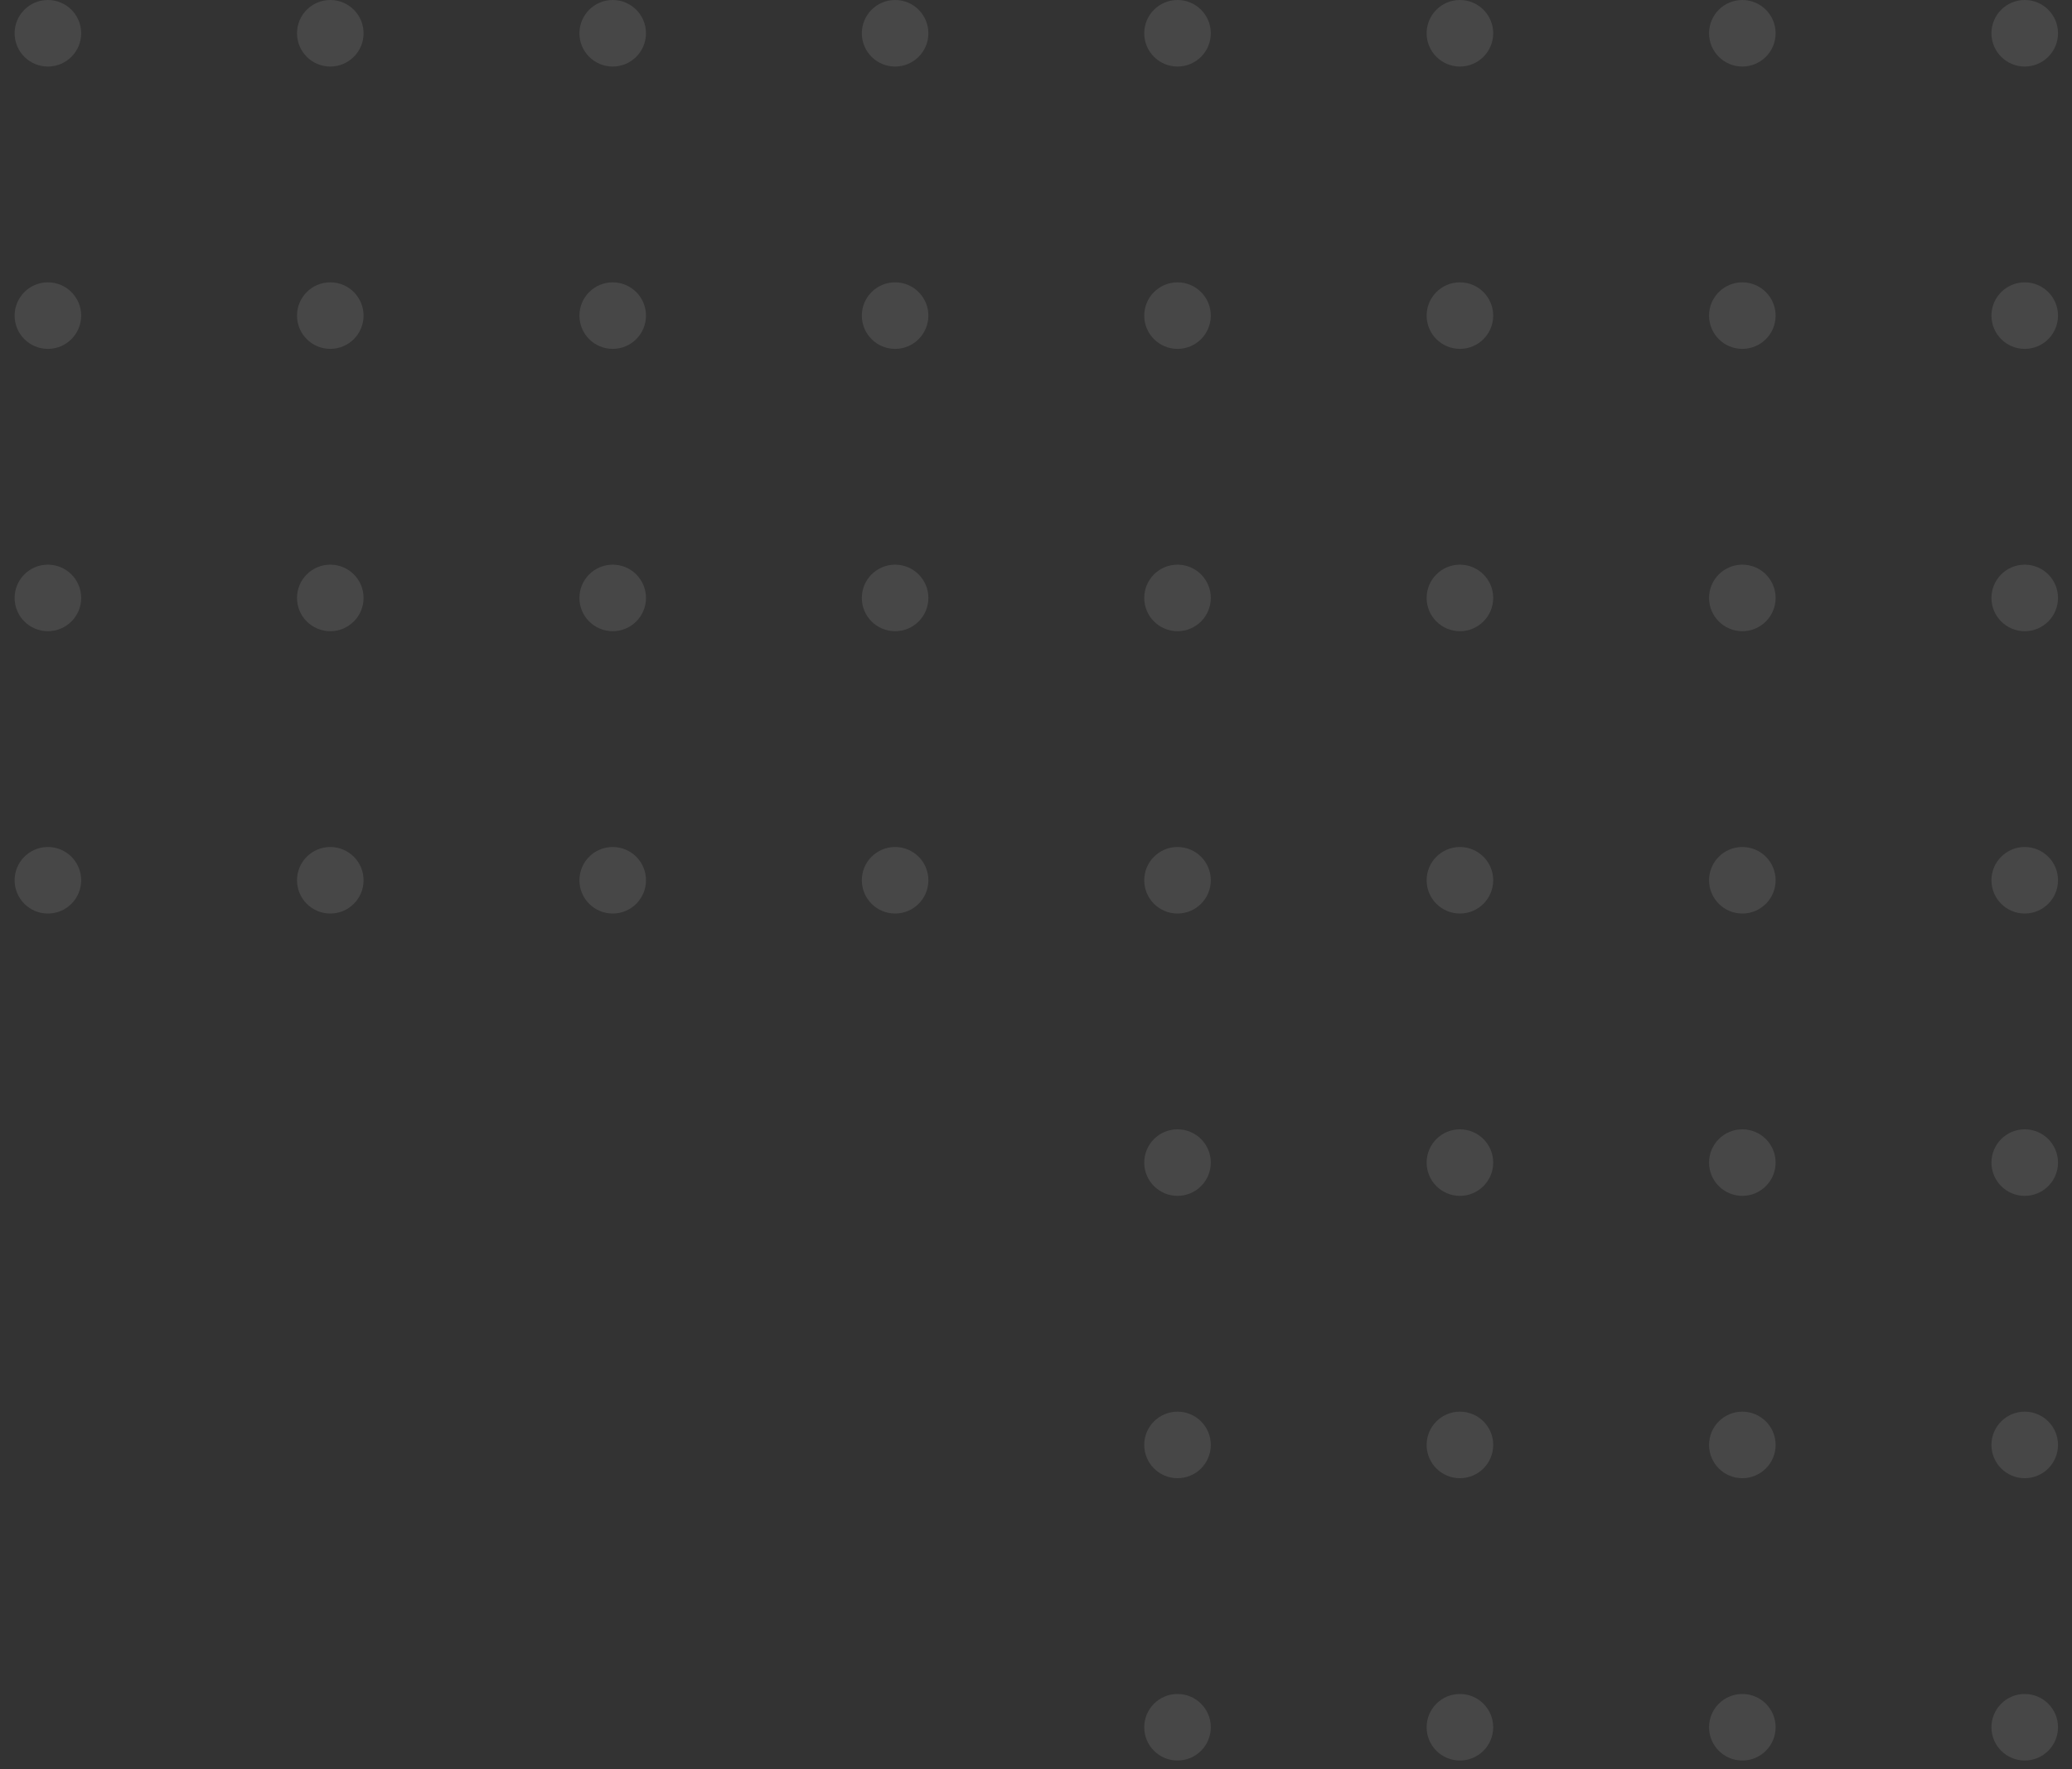 <svg width="96" height="82" viewBox="0 0 96 82" fill="none" xmlns="http://www.w3.org/2000/svg">
<rect x="0" y="0" width="96" height="82" fill="#333333" stroke="none"/>
<circle cx="93.81" cy="80.049" r="1.542" transform="rotate(180 93.81 80.049)" fill="white" fill-opacity="0.1"/>
<circle cx="80.726" cy="80.049" r="1.542" transform="rotate(180 80.726 80.049)" fill="white" fill-opacity="0.1"/>
<circle cx="67.641" cy="80.049" r="1.542" transform="rotate(180 67.641 80.049)" fill="white" fill-opacity="0.1"/>
<circle cx="54.557" cy="80.049" r="1.542" transform="rotate(180 54.557 80.049)" fill="white" fill-opacity="0.1"/>
<circle cx="93.81" cy="66.965" r="1.542" transform="rotate(180 93.81 66.965)" fill="white" fill-opacity="0.1"/>
<circle cx="80.726" cy="66.965" r="1.542" transform="rotate(180 80.726 66.965)" fill="white" fill-opacity="0.1"/>
<circle cx="67.641" cy="66.965" r="1.542" transform="rotate(180 67.641 66.965)" fill="white" fill-opacity="0.1"/>
<circle cx="54.557" cy="66.965" r="1.542" transform="rotate(180 54.557 66.965)" fill="white" fill-opacity="0.1"/>
<circle cx="93.81" cy="53.88" r="1.542" transform="rotate(180 93.81 53.88)" fill="white" fill-opacity="0.1"/>
<circle cx="80.726" cy="53.88" r="1.542" transform="rotate(180 80.726 53.88)" fill="white" fill-opacity="0.1"/>
<circle cx="67.641" cy="53.88" r="1.542" transform="rotate(180 67.641 53.88)" fill="white" fill-opacity="0.1"/>
<circle cx="54.557" cy="53.88" r="1.542" transform="rotate(180 54.557 53.88)" fill="white" fill-opacity="0.1"/>
<circle cx="93.81" cy="40.796" r="1.542" transform="rotate(180 93.81 40.796)" fill="white" fill-opacity="0.1"/>
<circle cx="80.726" cy="40.796" r="1.542" transform="rotate(180 80.726 40.796)" fill="white" fill-opacity="0.1"/>
<circle cx="67.641" cy="40.796" r="1.542" transform="rotate(180 67.641 40.796)" fill="white" fill-opacity="0.1"/>
<circle cx="54.557" cy="40.796" r="1.542" transform="rotate(180 54.557 40.796)" fill="white" fill-opacity="0.1"/>
<circle cx="41.472" cy="40.796" r="1.542" transform="rotate(180 41.472 40.796)" fill="white" fill-opacity="0.1"/>
<circle cx="28.388" cy="40.796" r="1.542" transform="rotate(180 28.388 40.796)" fill="white" fill-opacity="0.1"/>
<circle cx="15.303" cy="40.796" r="1.542" transform="rotate(180 15.303 40.796)" fill="white" fill-opacity="0.1"/>
<circle cx="2.219" cy="40.796" r="1.542" transform="rotate(180 2.219 40.796)" fill="white" fill-opacity="0.1"/>
<circle cx="93.81" cy="27.711" r="1.542" transform="rotate(180 93.81 27.711)" fill="white" fill-opacity="0.1"/>
<circle cx="80.726" cy="27.711" r="1.542" transform="rotate(180 80.726 27.711)" fill="white" fill-opacity="0.1"/>
<circle cx="67.641" cy="27.711" r="1.542" transform="rotate(180 67.641 27.711)" fill="white" fill-opacity="0.1"/>
<circle cx="54.557" cy="27.711" r="1.542" transform="rotate(180 54.557 27.711)" fill="white" fill-opacity="0.1"/>
<circle cx="41.472" cy="27.711" r="1.542" transform="rotate(180 41.472 27.711)" fill="white" fill-opacity="0.1"/>
<circle cx="28.388" cy="27.711" r="1.542" transform="rotate(180 28.388 27.711)" fill="white" fill-opacity="0.1"/>
<circle cx="15.303" cy="27.711" r="1.542" transform="rotate(180 15.303 27.711)" fill="white" fill-opacity="0.1"/>
<circle cx="2.219" cy="27.711" r="1.542" transform="rotate(180 2.219 27.711)" fill="white" fill-opacity="0.1"/>
<circle cx="93.81" cy="14.627" r="1.542" transform="rotate(180 93.81 14.627)" fill="white" fill-opacity="0.1"/>
<circle cx="80.726" cy="14.627" r="1.542" transform="rotate(180 80.726 14.627)" fill="white" fill-opacity="0.1"/>
<circle cx="67.641" cy="14.627" r="1.542" transform="rotate(180 67.641 14.627)" fill="white" fill-opacity="0.1"/>
<circle cx="54.557" cy="14.627" r="1.542" transform="rotate(180 54.557 14.627)" fill="white" fill-opacity="0.1"/>
<circle cx="41.472" cy="14.627" r="1.542" transform="rotate(180 41.472 14.627)" fill="white" fill-opacity="0.1"/>
<circle cx="28.388" cy="14.627" r="1.542" transform="rotate(180 28.388 14.627)" fill="white" fill-opacity="0.1"/>
<circle cx="15.303" cy="14.627" r="1.542" transform="rotate(180 15.303 14.627)" fill="white" fill-opacity="0.1"/>
<circle cx="2.219" cy="14.627" r="1.542" transform="rotate(180 2.219 14.627)" fill="white" fill-opacity="0.1"/>
<circle cx="93.81" cy="1.542" r="1.542" transform="rotate(180 93.81 1.542)" fill="white" fill-opacity="0.1"/>
<circle cx="80.726" cy="1.542" r="1.542" transform="rotate(180 80.726 1.542)" fill="white" fill-opacity="0.1"/>
<circle cx="67.641" cy="1.542" r="1.542" transform="rotate(180 67.641 1.542)" fill="white" fill-opacity="0.1"/>
<circle cx="54.557" cy="1.542" r="1.542" transform="rotate(180 54.557 1.542)" fill="white" fill-opacity="0.1"/>
<circle cx="41.472" cy="1.542" r="1.542" transform="rotate(180 41.472 1.542)" fill="white" fill-opacity="0.1"/>
<circle cx="28.388" cy="1.542" r="1.542" transform="rotate(180 28.388 1.542)" fill="white" fill-opacity="0.1"/>
<circle cx="15.303" cy="1.542" r="1.542" transform="rotate(180 15.303 1.542)" fill="white" fill-opacity="0.1"/>
<circle cx="2.219" cy="1.542" r="1.542" transform="rotate(180 2.219 1.542)" fill="white" fill-opacity="0.1"/>
</svg>

